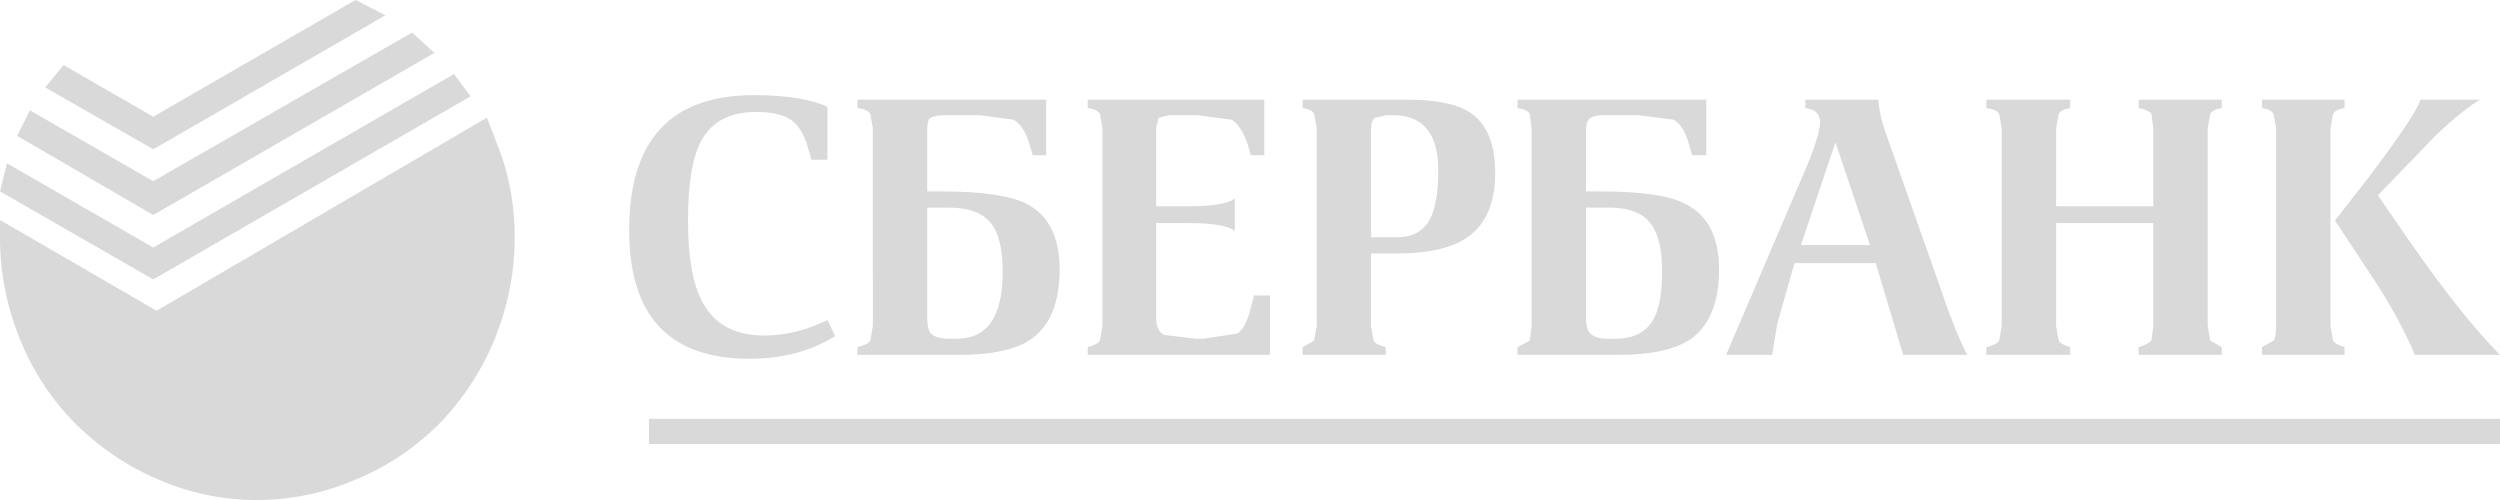 <svg xmlns="http://www.w3.org/2000/svg" width="170" height="34" viewBox="0 0 170 34">
  <g fill-rule="evenodd" opacity=".15">
    <path d="M63.05 14.115v7.426c0 .586.087.966.262 1.142.232.234.652.352 1.26.352h.48c2.088 0 3.13-1.51 3.13-4.526 0-1.523-.245-2.606-.739-3.251-.55-.763-1.536-1.143-2.957-1.143H63.05zm-9.22-5.931c-.522-.381-1.334-.572-2.435-.572-1.74 0-2.973.644-3.698 1.934-.608 1.113-.913 2.928-.913 5.448 0 2.519.334 4.38 1 5.58.812 1.494 2.204 2.24 4.176 2.24 1.45 0 2.885-.351 4.306-1.054l.522 1.1c-1.653 1.024-3.595 1.537-5.828 1.537-5.452 0-8.177-2.915-8.177-8.744 0-6.121 2.827-9.183 8.481-9.183 2.175 0 3.842.263 5.002.79v3.604h-1.088l-.304-1.055c-.232-.732-.58-1.274-1.044-1.625zm17.31 2.372h-.913l-.218-.747c-.26-.85-.623-1.405-1.087-1.67l-2.305-.307h-2.392c-.494 0-.84.088-1.044.264-.087.146-.13.41-.13.79v4.13h.957c2.754 0 4.681.279 5.784.835 1.508.763 2.262 2.256 2.262 4.483 0 2.167-.61 3.719-1.827 4.657-1.044.763-2.712 1.142-5.001 1.142h-6.917v-.528c.465-.116.756-.264.87-.44l.175-1.009V8.71l-.174-.966c-.115-.204-.406-.336-.87-.396v-.57h12.83v3.778zm14.831 0h-.913l-.218-.747c-.289-.85-.652-1.405-1.087-1.67l-2.348-.307H79.49l-.696.176-.174.658v5.36h2.262c1.565 0 2.595-.175 3.088-.526v2.197c-.493-.351-1.523-.527-3.088-.527H78.62v6.502c0 .527.174.894.522 1.099l2.175.264h.478l2.349-.352c.406-.264.725-.908.956-1.933l.175-.66h1.087v4.043H73.967v-.528c.435-.116.711-.264.827-.44l.174-1.009V8.71l-.174-.966c-.116-.204-.392-.336-.827-.396v-.57h12.004v3.778zm7.525-2.548c-.174.116-.261.38-.261.79v7.338h1.74c1.072 0 1.826-.41 2.262-1.23.377-.732.565-1.846.565-3.34 0-2.49-1.03-3.734-3.089-3.734h-.434l-.783.176zm8.177 3.734c0 2.022-.61 3.471-1.829 4.35-1.042.762-2.667 1.143-4.87 1.143h-1.74v4.921l.173 1.01c.088.175.363.323.826.44v.527h-5.654v-.528l.783-.44.174-1.009V8.71l-.174-.966c-.116-.204-.377-.336-.783-.396v-.57h7.133c1.943 0 3.363.292 4.263.878 1.132.762 1.698 2.124 1.698 4.086zm6.175 2.373v7.426c0 .586.102.966.305 1.142.233.234.639.352 1.217.352h.522c1.104 0 1.915-.381 2.437-1.144.463-.701.696-1.83.696-3.382 0-1.523-.247-2.606-.74-3.251-.522-.763-1.494-1.143-2.915-1.143h-1.522zm8.177-3.559h-.958l-.218-.747c-.23-.85-.58-1.405-1.043-1.67l-2.391-.307h-2.305c-.523 0-.87.088-1.045.264-.144.146-.217.41-.217.79v4.13h.956c2.785 0 4.714.279 5.785.835 1.538.763 2.307 2.256 2.307 4.483 0 2.167-.61 3.719-1.829 4.657-1.072.763-2.738 1.142-5.001 1.142h-6.871v-.528l.826-.44.13-1.009V8.71l-.13-.966c-.116-.204-.391-.336-.826-.396v-.57h12.83v3.778zm8.785-.878-2.348 6.986h4.698l-2.35-6.986zm-2.043-2.33v-.57h4.958c.056.79.262 1.64.608 2.548l3.653 10.369c.61 1.816 1.202 3.296 1.783 4.438h-4.35l-1.868-6.239h-5.525l-1.174 4.13-.348 2.109h-3.131l5.566-13.006c.551-1.376.825-2.313.825-2.811.002-.557-.33-.88-.997-.968zM44.13 30.196H170v-1.713H44.13v1.713zM150.123 8.71v13.446l.174 1.01.783.44v.527h-5.654v-.528c.405-.116.696-.264.87-.44l.13-1.009V15.17h-6.611v6.986l.174 1.01c.117.175.377.323.781.44v.527h-5.697v-.528c.465-.116.753-.264.87-.44l.174-1.009V8.71l-.174-.966c-.117-.204-.405-.336-.87-.396v-.57h5.697v.57c-.405.059-.665.192-.781.396l-.174.966v5.317h6.611V8.71l-.13-.966c-.174-.204-.465-.336-.87-.396v-.57h5.654v.57c-.406.059-.666.192-.783.396l-.174.966zm8.351 0v13.446l.175 1.01c.115.175.377.323.78.44v.527h-5.609v-.528l.782-.44c.116-.174.174-.51.174-1.009V8.71l-.174-.966c-.115-.204-.377-.336-.782-.396v-.57h5.61v.57c-.405.059-.667.192-.781.396l-.175.966zm6.133-1.932h4.045c-.726.41-1.696 1.186-2.916 2.328l-4.043 4.174 2.218 3.207c2.32 3.34 4.35 5.889 6.089 7.646h-5.784c-.726-1.7-1.668-3.427-2.828-5.185l-2.609-3.954 2.261-2.9c2.029-2.665 3.22-4.438 3.567-5.316zM30.876 5.032 32 6.55 10.421 19 0 13.013l.475-1.908 9.946 5.726z"/>
    <path d="m24.173 0 2.033 1.042-15.785 9.11-7.35-4.209 1.254-1.518 6.096 3.513z"/>
    <path d="M28.022 2.212 29.535 3.6 10.421 14.62 1.167 9.24l.865-1.735 8.39 4.816z"/>
    <path d="M34.055 10.451c.63 1.81.945 3.706.945 5.69 0 1.985-.315 3.91-.945 5.777l-.43 1.184a18.239 18.239 0 0 1-3.735 5.69 17.27 17.27 0 0 1-5.583 3.764A16.877 16.877 0 0 1 17.479 34a16.71 16.71 0 0 1-6.829-1.444c-2.032-.876-3.879-2.131-5.54-3.764a17.301 17.301 0 0 1-3.736-5.69A18.268 18.268 0 0 1 0 16.142V14.96l10.65 6.171L33.11 8l.945 2.451z"/>
  </g>
</svg>
